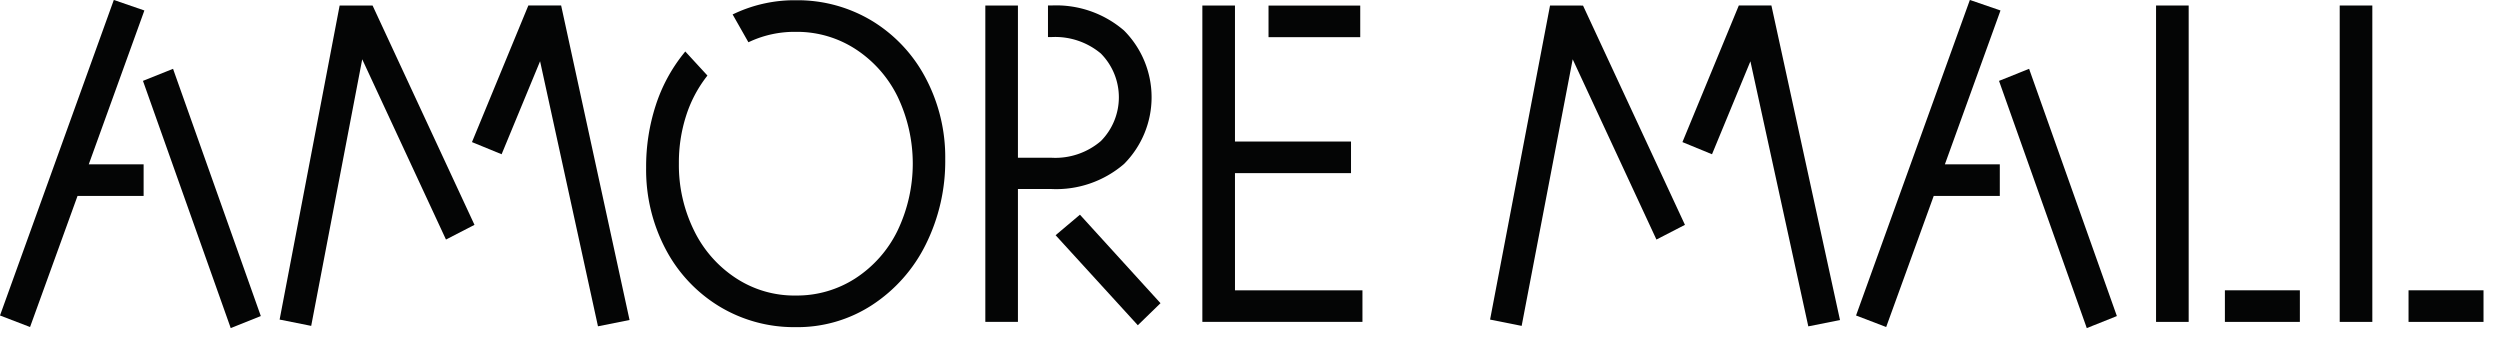 <svg xmlns="http://www.w3.org/2000/svg" width="190" height="26" viewBox="0 0 190 26">
    <defs>
        <style>
            .cls-1{fill:#040505}
        </style>
    </defs>
    <g id="BI_height_26" transform="translate(-521.954 -437.37)">
        <g id="그룹_1" transform="translate(0 -1)">
            <path id="패스_1" d="M607.382 450.83a7.185 7.185 0 0 0-.005-10.143 7.892 7.892 0 0 0-5.513-1.9h-.264v2.4h.273a5.4 5.4 0 0 1 3.744 1.248 4.729 4.729 0 0 1 .005 6.654 5.324 5.324 0 0 1-3.75 1.27h-2.555v-11.57h-2.478v24.045h2.478v-10.1h2.507a7.9 7.9 0 0 0 5.558-1.904z" class="cls-1"/>
            <path id="패스_2" d="M615.812 451.529h8.819v-2.4h-8.819v-10.34h-2.479v24.045H625.5v-2.4h-9.687z" class="cls-1"/>
            <path id="패스_3" d="M602.18 456.246l6.248 6.842 1.724-1.675-6.123-6.727z" class="cls-1"/>
            <path id="패스_4" d="M562.11 438.784l-4.209 10.2-.077.185 2.253.924 2.923-7.068 4.4 20.144 2.4-.478-5.2-23.907z" class="cls-1"/>
            <path id="패스_5" d="M532.858 439.357l.068-.191-2.322-.8-8.65 23.981 2.284.876 3.609-9.964h5.022v-2.4H528.7z" class="cls-1"/>
            <path id="사각형_1" d="M0 0H6.97V2.401H0z" class="cls-1" transform="translate(618.362 438.794)"/>
            <path id="패스_6" d="M535.107 443.6l-2.288.916 6.6 18.59.069.2 2.288-.916-6.6-18.59z" class="cls-1"/>
            <path id="패스_7" d="M547.767 438.789l-4.562 23.869 2.4.479 3.878-20.261 6.365 13.7 2.167-1.117-7.746-16.67z" class="cls-1"/>
            <path id="패스_8" d="M588.246 439.967a10.963 10.963 0 0 0-5.8-1.578 10.728 10.728 0 0 0-4.613.986l-.2.091 1.2 2.115.167-.075a8.091 8.091 0 0 1 3.325-.716h.2a8.157 8.157 0 0 1 4.43 1.3 9.058 9.058 0 0 1 3.2 3.59 11.8 11.8 0 0 1 0 10.245 9.016 9.016 0 0 1-3.2 3.605 8.168 8.168 0 0 1-4.437 1.3h-.084a8.078 8.078 0 0 1-4.516-1.3 9.03 9.03 0 0 1-3.2-3.606 11.233 11.233 0 0 1-1.169-5.132 11.577 11.577 0 0 1 .544-3.607 9.6 9.6 0 0 1 1.525-2.941l.1-.133-1.683-1.829-.146.183a12.332 12.332 0 0 0-2.1 3.914 15.059 15.059 0 0 0-.729 4.745 12.908 12.908 0 0 0 1.482 6.182 11.143 11.143 0 0 0 4.081 4.35 10.943 10.943 0 0 0 5.664 1.577h.138a10.377 10.377 0 0 0 5.811-1.684 11.654 11.654 0 0 0 4.076-4.6 14.194 14.194 0 0 0 1.48-6.488 12.836 12.836 0 0 0-1.482-6.148 11.145 11.145 0 0 0-4.064-4.346z" class="cls-1"/>
            <path id="사각형_2" d="M0 0H5.698V2.401H0z" class="cls-1" transform="translate(691.046 460.433)"/>
            <path id="사각형_3" d="M0 0H2.479V24.045H0z" class="cls-1" transform="translate(699.772 438.789)"/>
            <path id="사각형_4" d="M0 0H2.479V24.045H0z" class="cls-1" transform="translate(685.814 438.789)"/>
            <path id="사각형_5" d="M0 0H5.698V2.401H0z" class="cls-1" transform="translate(705.003 460.433)"/>
            <path id="패스_9" d="M656.58 438.784h-2.475l-4.209 10.2-.077.185 2.248.924 2.918-7.064 4.4 20.144 2.409-.478-5.179-23.75z" class="cls-1"/>
            <path id="패스_10" d="M639.757 438.789l-4.557 23.869 2.4.479 3.879-20.261 6.364 13.7 2.167-1.117-7.746-16.665z" class="cls-1"/>
            <path id="패스_11" d="M673.923 439.357l.068-.191-2.327-.8-8.651 23.981 2.29.876 3.614-9.964h5.022v-2.4h-4.174z" class="cls-1"/>
            <path id="패스_12" d="M676.167 443.6l-2.288.916 6.6 18.59.069.2 2.288-.916-6.6-18.59z" class="cls-1"/>
        </g>
    </g>
</svg>
